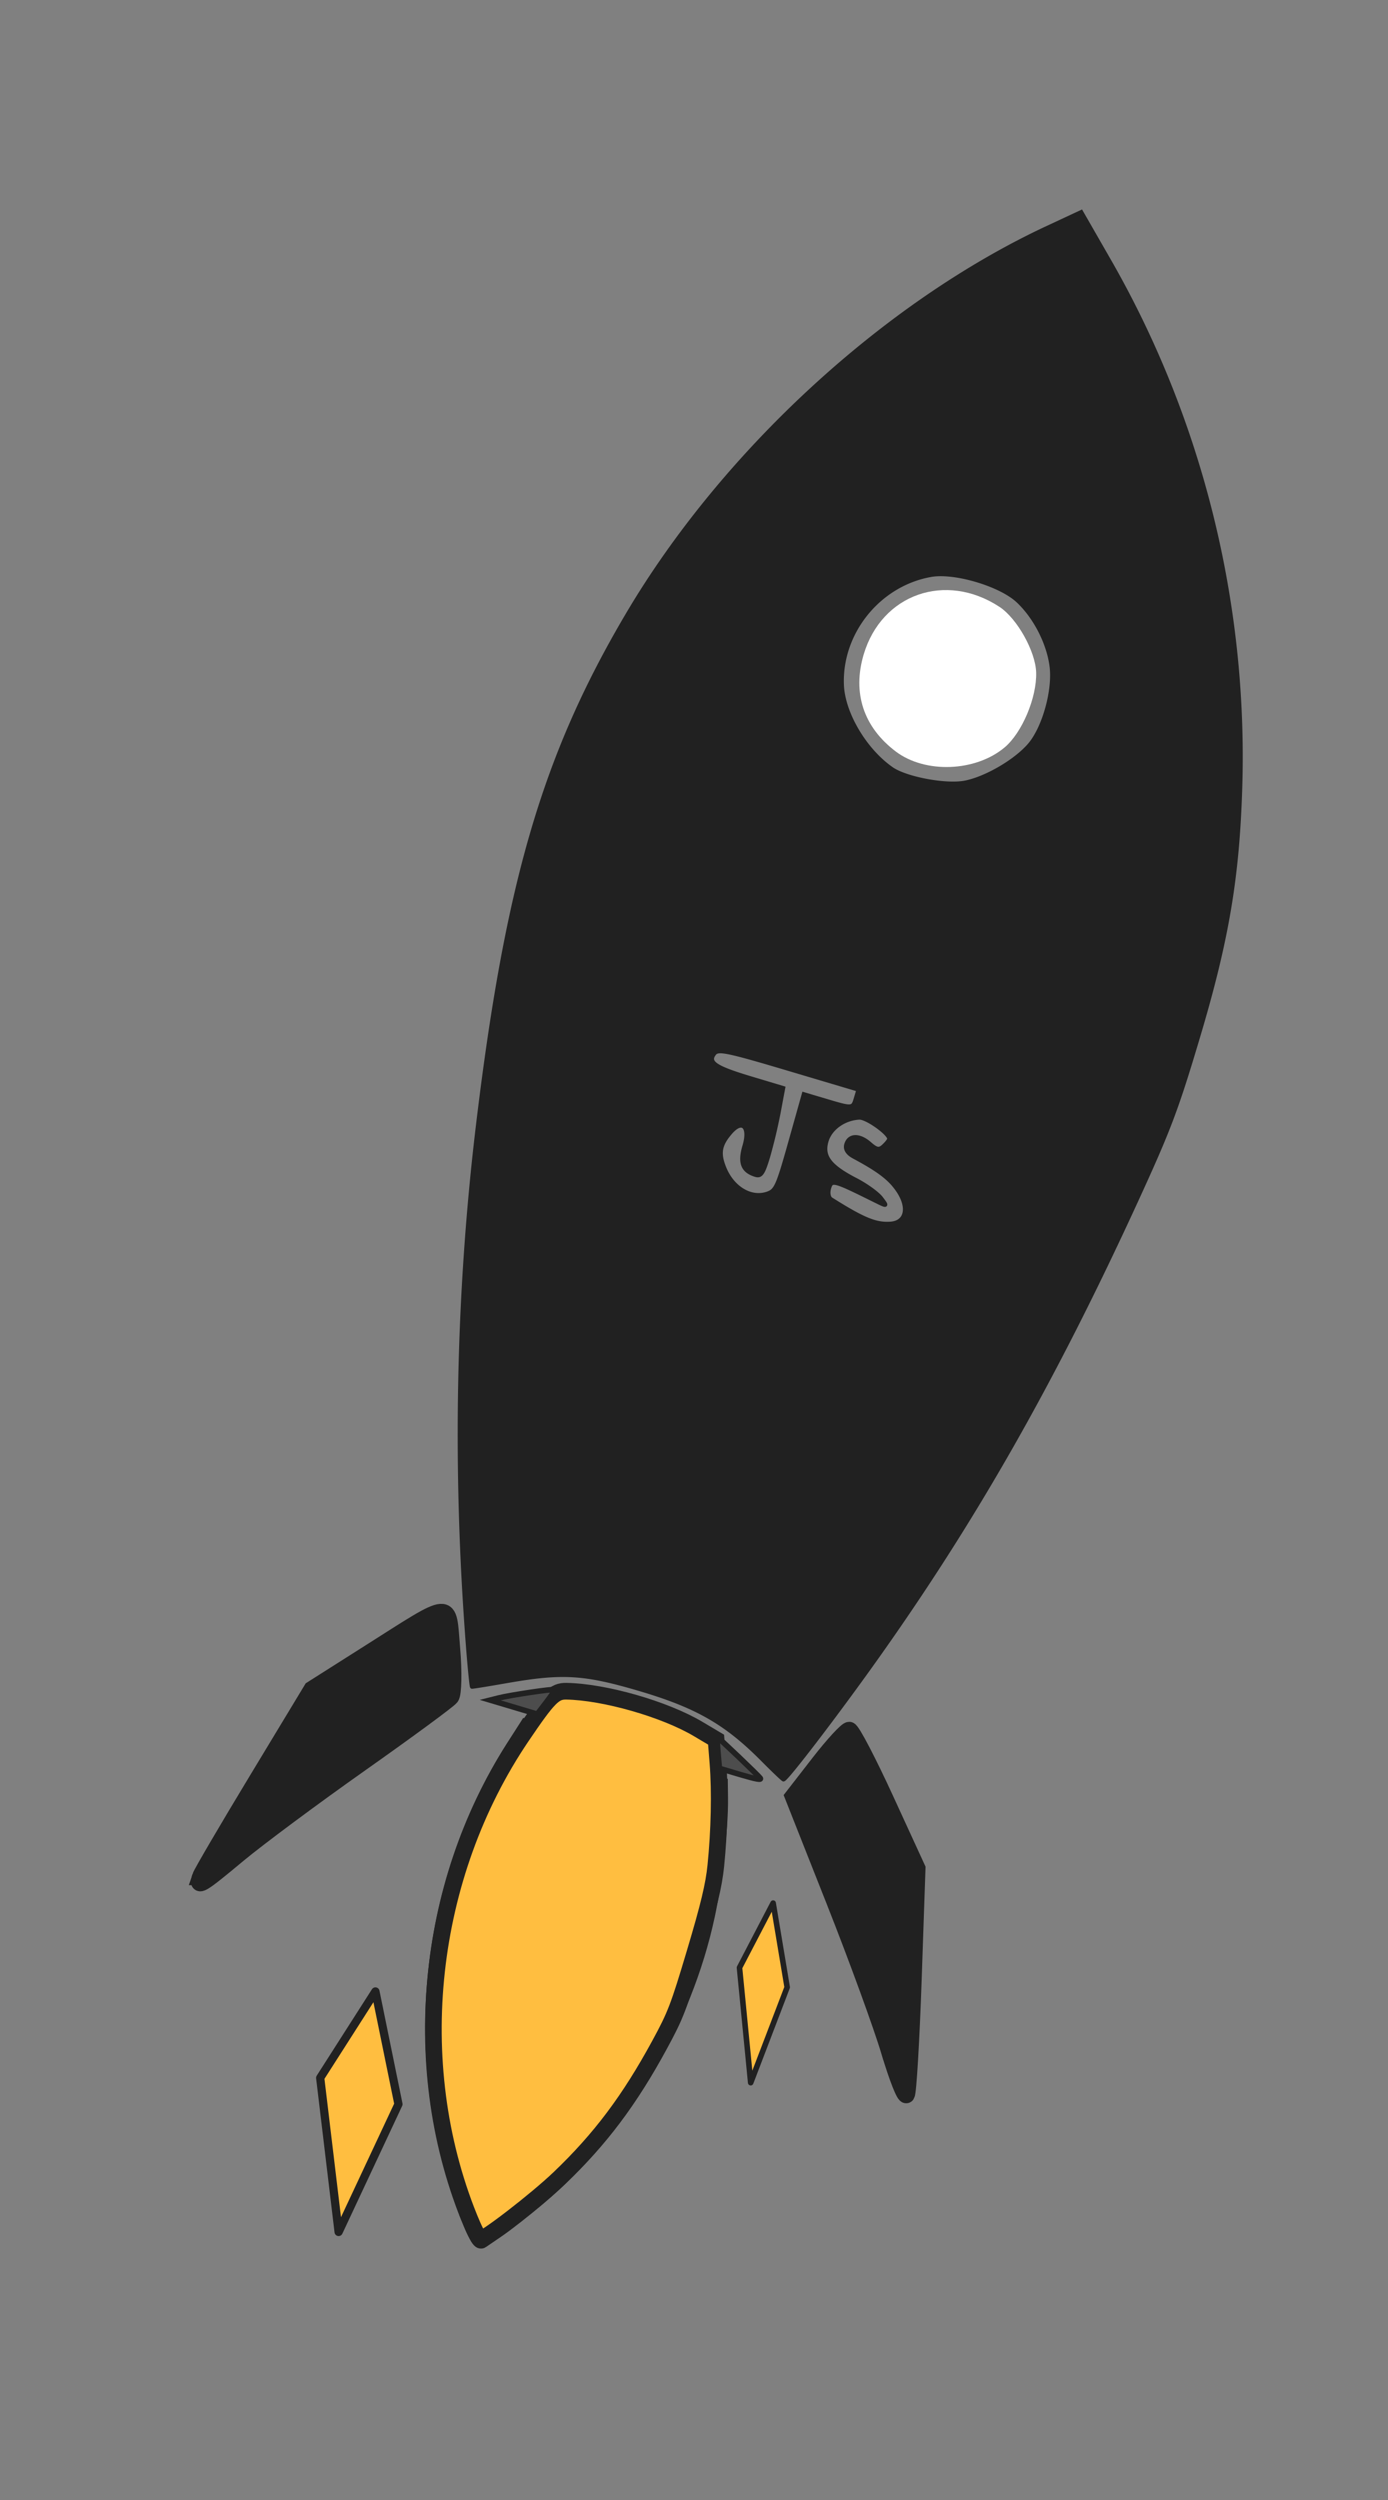 <svg xmlns="http://www.w3.org/2000/svg" width="250" height="450" viewBox="0 0 66.146 119.063"><rect x="0" y="0" width="66.146" height="119.063" fill="#808080" stroke="none"/><path fill="none" d="M22.448 283.758c-2.98-7.342-2.196-15.954 2.059-22.6l.6-.938 4.591 1.366 4.592 1.367.008.63c.016 1.391-.26 3.86-.621 5.553-1.093 5.124-4.074 10.105-8.066 13.472-.638.539-1.48 1.198-1.87 1.466l-.81.554c-.056.038-.273-.353-.483-.87z" style="fill:#ffbe40;fill-opacity:0;stroke:#212121;stroke-width:.794;stroke-miterlimit:4;stroke-dasharray:none;stroke-opacity:1" transform="translate(0 -177.937)"/><path d="M22.353 283.537c-2.97-7.372-1.997-16.25 2.508-22.902 1.279-1.887 1.551-2.163 2.128-2.153 1.812.03 4.683.85 6.279 1.797l.858.509.089 1.127c.107 1.347.067 3.22-.103 4.888-.095.926-.33 1.91-.984 4.1-.785 2.631-.931 3.012-1.686 4.4-1.445 2.659-2.836 4.509-4.794 6.377-1.105 1.054-3.58 2.96-3.77 2.904-.064-.02-.3-.49-.525-1.047z" style="fill:#ffbe40;fill-opacity:1;stroke:#212121;stroke-width:.794;stroke-miterlimit:4;stroke-dasharray:none;stroke-opacity:1" transform="translate(0 -177.937)"/><path d="M23.758 258.805c.579-.145 2.652-.452 2.679-.396.012.026-.17.299-.407.606l-.428.558-1.12-.334-1.121-.334zM34.217 261.412c-.037-.41-.047-.738-.023-.731.063.019 1.884 1.754 2.03 1.934.088.108-.17.064-.91-.154l-1.031-.306z" style="fill:#4d4d4d;stroke:#212121;stroke-width:.265;stroke-miterlimit:4;stroke-dasharray:none;stroke-opacity:1" transform="translate(0 -177.937)"/><path d="M9.545 267.323c.057-.175 1.276-2.256 2.71-4.625l2.605-4.308 2.665-1.689c4.125-2.614 3.807-2.595 4.008-.238.094 1.107.072 2.14-.048 2.296-.12.156-2.063 1.584-4.317 3.173-2.255 1.59-4.875 3.537-5.823 4.326-1.784 1.487-1.975 1.6-1.8 1.065zM42.39 275.655c-.367-1.234-1.55-4.475-2.63-7.203l-1.963-4.96 1.23-1.584c.676-.871 1.327-1.579 1.446-1.573.119.006.895 1.49 1.725 3.298l1.51 3.286-.182 5.292c-.1 2.91-.247 5.38-.325 5.49-.079.108-.443-.813-.81-2.046z" style="fill:#212121;fill-opacity:1;stroke:#212121;stroke-width:.794;stroke-miterlimit:4;stroke-dasharray:none;stroke-opacity:1" transform="translate(0 -177.937)"/><path d="M22.296 256.289c-.648-8.412-.487-16.703.48-24.756 1.389-11.551 3.167-17.616 7.133-24.328 4.566-7.725 12.264-14.81 20.018-18.425l1.6-.745 1.324 2.305c4.347 7.566 6.524 16.299 6.256 25.087-.131 4.287-.63 7.252-1.994 11.835-1.044 3.507-1.399 4.448-2.963 7.854-3.962 8.625-7.713 15.214-12.45 21.869-1.871 2.629-4.249 5.735-4.364 5.7-.038-.01-.5-.451-1.024-.979-1.711-1.719-3.1-2.515-5.776-3.31-2.683-.795-3.713-.86-6.361-.398-.9.157-1.657.28-1.682.272-.025-.007-.114-.9-.197-1.981zm14.294-21.514c.39-.14.488-.364 1.071-2.441l.643-2.288 1.167.347c1.124.334 1.172.33 1.302-.106l.135-.453-3.332-.991c-2.945-.876-3.356-.96-3.538-.723-.32.417.045.663 1.73 1.168l1.558.467-.215 1.148a25.431 25.431 0 0 1-.503 2.117c-.24.804-.343.954-.605.873-.613-.189-.764-.581-.527-1.376.274-.922-.1-1.29-.66-.648-.507.582-.58.982-.307 1.67.391.989 1.288 1.521 2.081 1.236zm5.858 1.438c.728-.054.893-.75.366-1.55-.382-.58-.908-.985-2.118-1.633-.31-.166-.433-.365-.367-.59.135-.451.619-.468 1.113-.037.323.282.447.308.644.137.133-.117.262-.272.285-.345.073-.228-1.058-1.047-1.42-1.029-.723.036-1.378.502-1.558 1.107-.219.736.136 1.209 1.393 1.858.494.255 1.037.648 1.208.873.302.4.295.403-.292.112-1.987-.985-2.066-1.007-2.19-.59-.064.215-.023.45.09.522 1.55.977 2.137 1.217 2.846 1.165zm3.52-21.001c1.017-.188 2.489-1.052 3.134-1.84.676-.827 1.154-2.579 1.01-3.704-.142-1.11-.782-2.353-1.605-3.12-.836-.778-3.006-1.423-4.132-1.229-2.483.43-4.35 2.729-4.252 5.238.053 1.358 1.094 3.115 2.371 4 .675.468 2.56.823 3.473.655z" style="fill:#212121;fill-opacity:1;stroke:#212121;stroke-width:.189;stroke-miterlimit:4;stroke-dasharray:none;stroke-opacity:1" transform="translate(0 -177.937)"/><path d="M42.692 213.73c-1.538-1.16-2.078-2.79-1.533-4.623.857-2.879 3.904-3.948 6.469-2.27.842.552 1.721 2.122 1.751 3.127.035 1.195-.673 2.874-1.506 3.571-1.386 1.16-3.781 1.25-5.181.195z" style="fill:#fff;stroke:none;stroke-width:.189" transform="translate(0 -177.937)"/><path d="m36.844 268.572-1.603 3.074.534 5.479 1.738-4.544z" style="opacity:1;fill:#ffbe40;fill-opacity:1;fill-rule:evenodd;stroke:#212121;stroke-width:.265;stroke-linecap:round;stroke-linejoin:round;stroke-miterlimit:4;stroke-dasharray:none;stroke-dashoffset:0;stroke-opacity:1" transform="translate(0 -177.937)"/><path d="m17.891 272.78-2.632 4.116.878 7.338 2.851-6.085z" style="opacity:1;fill:#ffbe40;fill-opacity:1;fill-rule:evenodd;stroke:#212121;stroke-width:.392;stroke-linecap:round;stroke-linejoin:round;stroke-miterlimit:4;stroke-dasharray:none;stroke-dashoffset:0;stroke-opacity:1" transform="translate(0 -177.937)"/></svg>